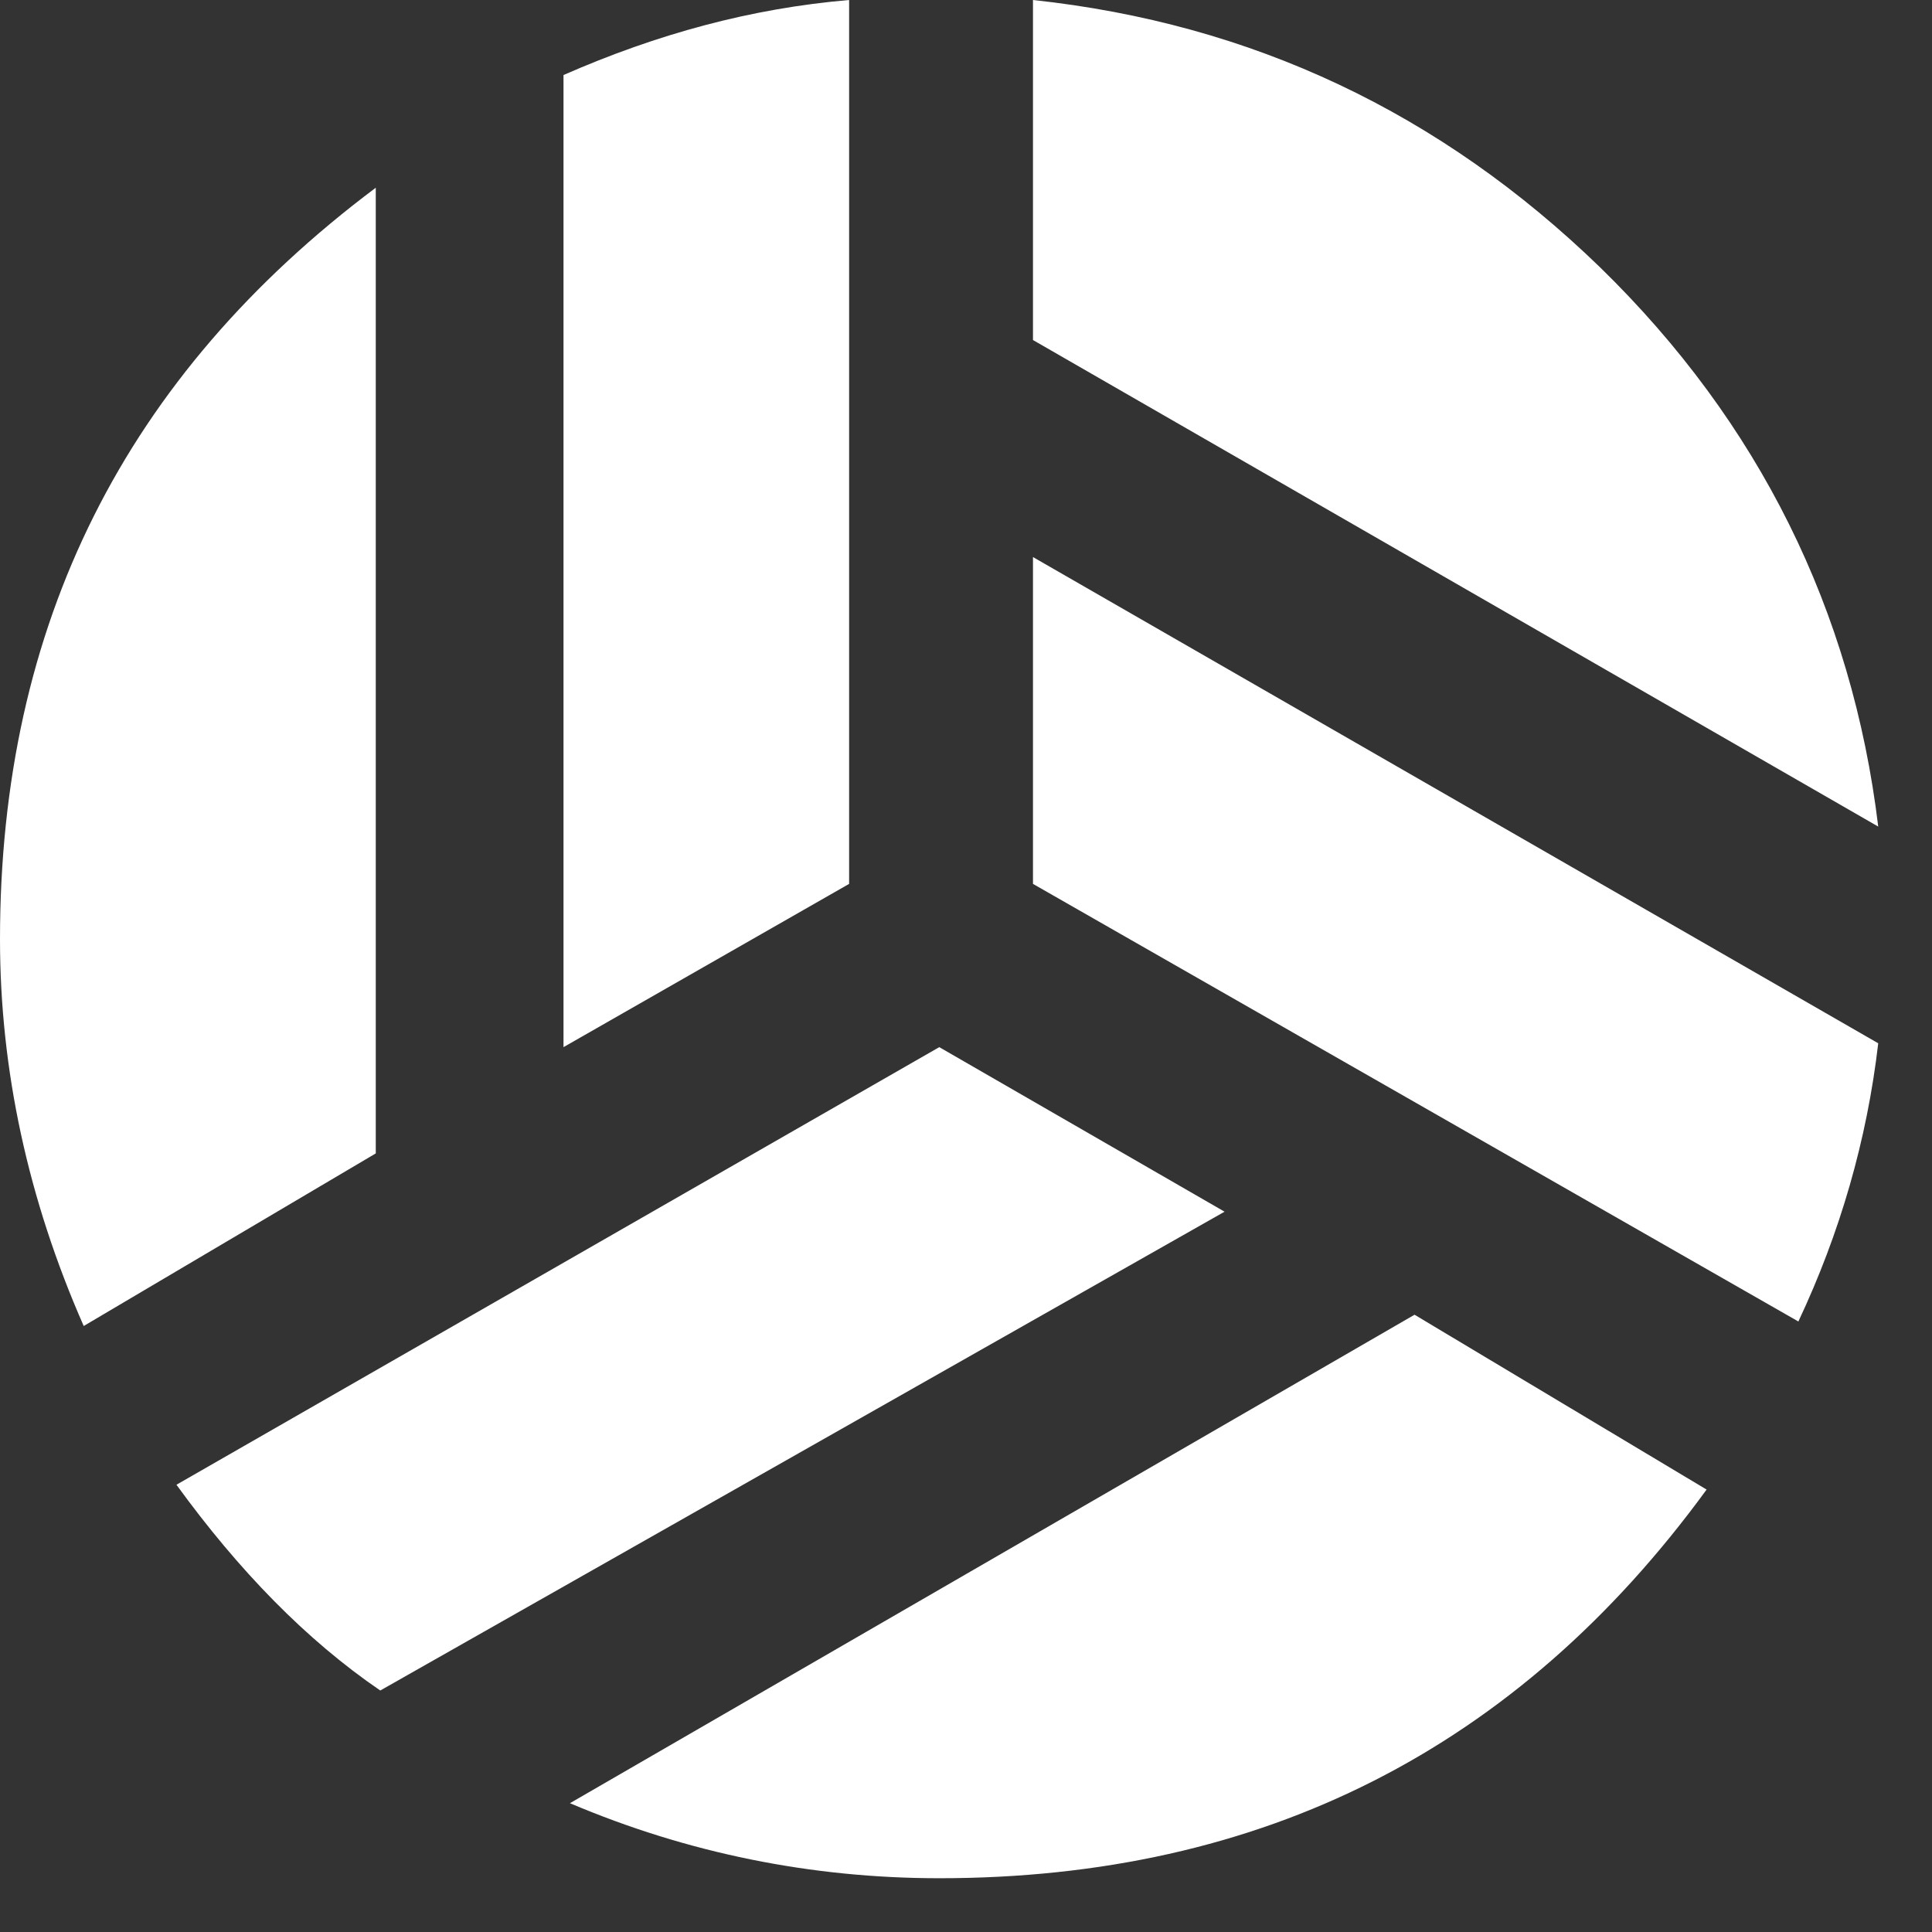 <svg width="6" height="6" viewBox="0 0 6 6" fill="none" xmlns="http://www.w3.org/2000/svg">
<rect x="0" y="0" width="6" height="6" fill="#333333" stroke="none"/>
<path d="M4.97 0.831C4.474 0.35 3.888 0.073 3.208 0V1.056L5.833 2.567C5.752 1.896 5.463 1.312 4.97 0.831ZM2.917 5.833C3.92 5.833 4.713 5.431 5.3 4.626L4.393 4.083L1.77 5.6C2.135 5.755 2.52 5.833 2.917 5.833ZM3.208 2.745L5.585 4.104C5.714 3.83 5.798 3.541 5.833 3.24L3.208 1.73V2.745ZM0.548 4.611C0.741 4.877 0.951 5.093 1.181 5.25L3.803 3.763L2.917 3.252L0.548 4.611ZM2.637 0C2.333 0.026 2.042 0.105 1.75 0.233V3.252L2.637 2.745V0ZM0 2.917C0 3.322 0.087 3.725 0.26 4.118L1.167 3.582V0.583C0.388 1.167 0 1.94 0 2.917Z" fill="white"/>
</svg>
